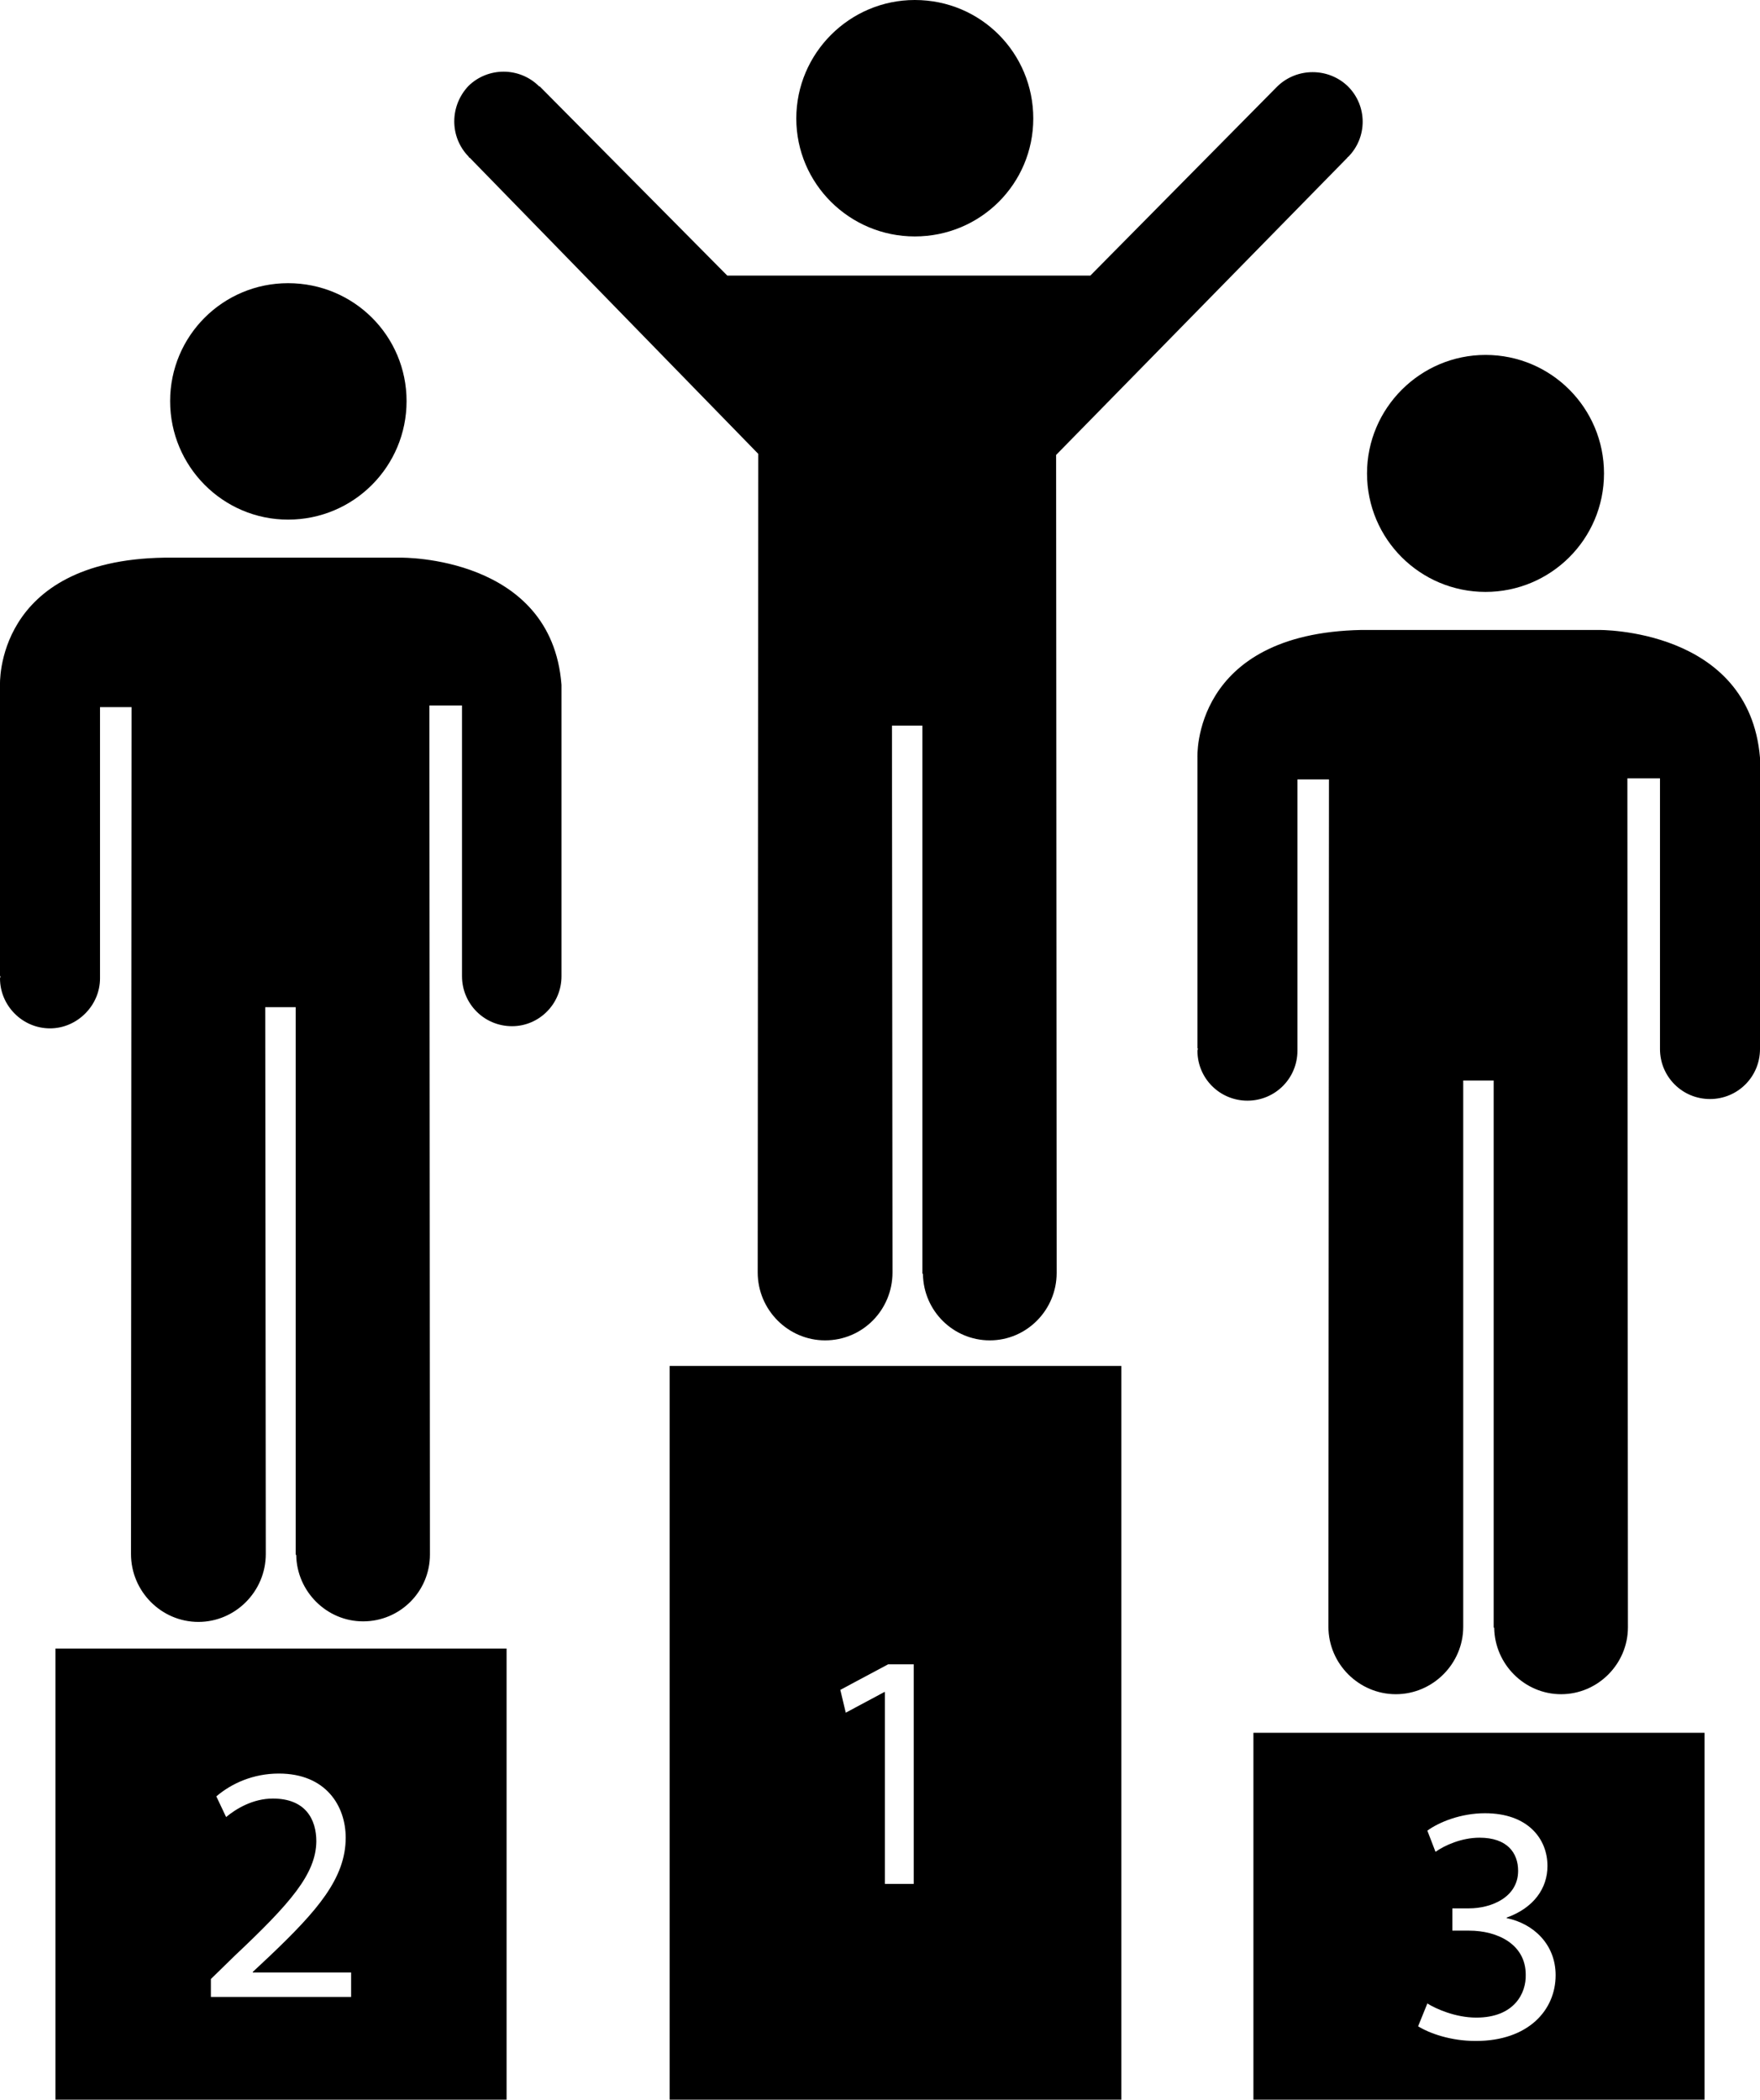 <svg version="1.1" id="q_seven_bg" xmlns="http://www.w3.org/2000/svg" x="0px" y="0px"
     viewBox="0 0 323.8 386.3">
    <g>
        <path class="st0" d="M190.1,21.8c0,12-9.7,21.7-21.8,21.7c-12,0-21.8-9.7-21.8-21.7c0-12,9.8-21.8,21.8-21.8
		C180.5,0,190.1,9.8,190.1,21.8L190.1,21.8z M190.1,21.8"/>
        <path class="st0" d="M86.4,29l53.1,54.5l-0.1,150.6c0,6.9,5.6,12.5,12.4,12.5c6.9,0,12.4-5.6,12.4-12.5l-0.1-100.6h5.6v100.8
		l0.1,0.1c0.1,6.8,5.6,12.2,12.3,12.2c6.8,0,12.3-5.6,12.3-12.4l-0.1-150.5L247.9,29c0-0.1,0-0.1,0.1-0.1c3.6-3.6,3.6-9.4,0-13
		c-3.6-3.5-9.4-3.5-13,0l-0.1,0.1l-34.3,34.7h-66.8L99.3,15.9h-0.1c-3.6-3.6-9.4-3.6-13-0.1c-3.5,3.7-3.5,9.4,0,13
		C86.3,29,86.3,29,86.4,29L86.4,29z M86.4,29"/>
        <path class="st0" d="M74.8,73.8c0,12-9.7,21.8-21.8,21.8c-12,0-21.7-9.8-21.7-21.8c0-12,9.7-21.7,21.7-21.7
		C65.1,52.1,74.8,61.8,74.8,73.8L74.8,73.8z M74.8,73.8"/>
        <path class="st0" d="M73.8,102.6H30.2C-1.1,103.1,0,126.1,0,126.1v53.5h0.1c0,0.1-0.1,0.3-0.1,0.4c0,5,4.1,9.2,9.2,9.2
		c5,0,9.2-4.2,9.2-9.2v-49.9h5.8l-0.1,155.8c0,6.9,5.6,12.5,12.4,12.5c6.8,0,12.4-5.6,12.4-12.5l-0.1-100.6h5.6v100.7l0.1,0.1
		c0.1,6.7,5.6,12.2,12.3,12.2c6.8,0,12.3-5.5,12.3-12.3l-0.1-156.2h6v49.8c0,5.1,4.1,9.2,9.2,9.2c5,0,9.1-4.1,9.1-9.2v-53.6
		C101.5,102.2,73.8,102.6,73.8,102.6L73.8,102.6z M73.8,102.6"/>
        <path class="st0" d="M295.1,87.1c0,12.1-9.8,21.8-21.8,21.8c-12,0-21.8-9.7-21.8-21.8c0-12,9.8-21.8,21.8-21.8
		C285.4,65.3,295.1,75.1,295.1,87.1L295.1,87.1z M295.1,87.1"/>
        <path class="st0" d="M294.1,115.9h-43.6c-31.3,0.6-30.2,23.5-30.2,23.5v53.5h0.1c0,0.1-0.1,0.3-0.1,0.4c0,5.1,4.1,9.2,9.2,9.2
		c5.1,0,9.2-4.1,9.2-9.2c0-0.1,0-0.3,0-0.4v-49.5h5.8l-0.1,155.9c0,6.8,5.6,12.4,12.4,12.4c6.8,0,12.4-5.6,12.4-12.4V198.8h5.6
		v100.6l0.1,0.1c0.1,6.7,5.6,12.2,12.3,12.2c6.8,0,12.3-5.6,12.3-12.3l-0.1-156.2h6V193c0,5.1,4.1,9.2,9.2,9.2
		c5.1,0,9.2-4.1,9.2-9.2v-53.6C321.8,115.5,294.1,115.9,294.1,115.9L294.1,115.9z M294.1,115.9"/>
        <path class="st0" d="M123.2,386.3h83.1v-135h-83.1V386.3z M163.4,306.2h4.7v40.4h-5.3v-35.3h-0.1l-7.1,3.8l-1-4.2L163.4,306.2z
		 M163.4,306.2"/>
        <path class="st0" d="M230.6,386.3h83v-67.5h-83V386.3z M262.6,368.6c1.6,1,5.2,2.6,9,2.6c7,0,9.2-4.5,9.1-7.9
		c0-5.6-5.2-8.1-10.4-8.1h-3.1v-4.1h3.1c4,0,9-2,9-6.9c0-3.3-2-6.1-7.1-6.1c-3.3,0-6.4,1.4-8.1,2.6l-1.5-3.9
		c2.2-1.6,6.2-3.2,10.6-3.2c7.9,0,11.5,4.7,11.5,9.7c0,4.1-2.5,7.7-7.5,9.5v0.1c4.9,1,9,4.8,9,10.5c0,6.4-5,12.1-14.7,12.1
		c-4.6,0-8.5-1.4-10.6-2.7L262.6,368.6z M262.6,368.6"/>
        <path class="st0" d="M10.2,386.3h83v-83h-83V386.3z M38.8,364.1l4.3-4.2c10.4-9.8,15-15.1,15.1-21.1c0-4.1-2-7.9-8-7.9
		c-3.7,0-6.8,1.9-8.6,3.4l-1.8-3.8c2.8-2.4,6.8-4.2,11.5-4.2c8.7,0,12.3,6,12.3,11.8c0,7.5-5.3,13.5-13.9,21.7l-3.2,3v0.1h18.1v4.5
		H38.8V364.1z M38.8,364.1"/>
    </g>
</svg>
